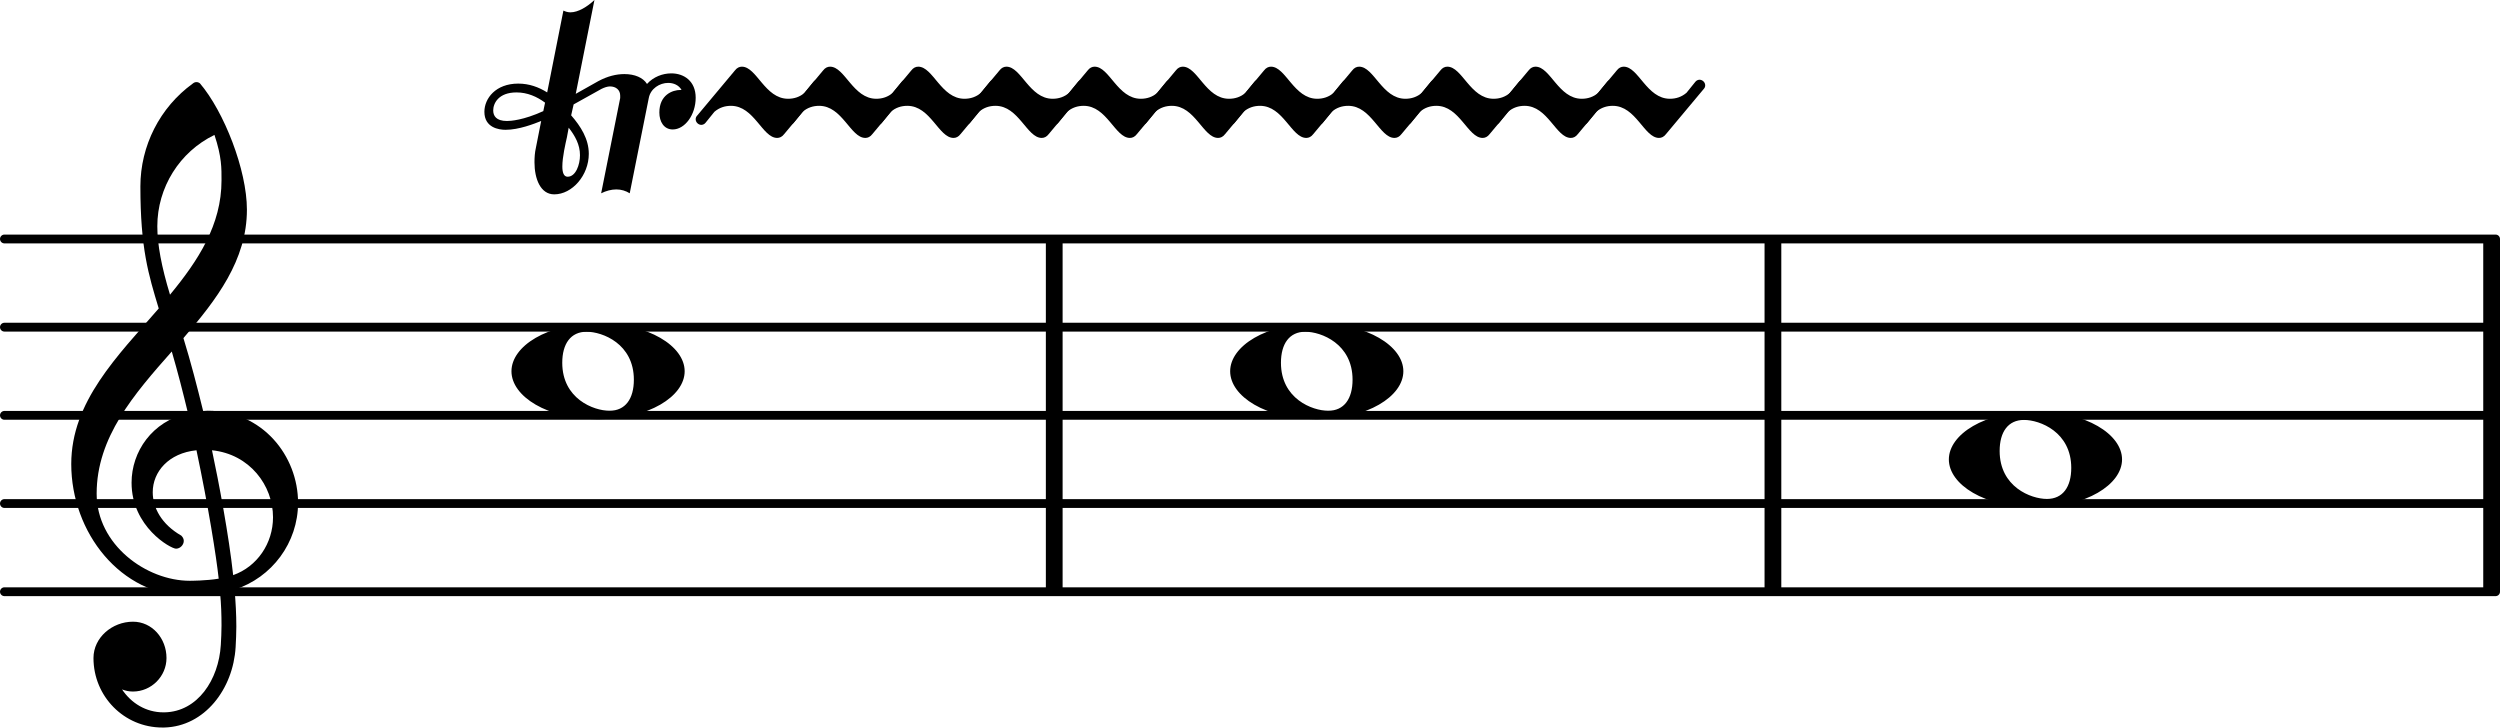 <?xml version="1.0" encoding="UTF-8" standalone="no"?>
<svg
   version="1.2"
   width="49.82mm"
   height="14.498mm"
   viewBox="0 0 28.35 8.25"
   id="svg102"
   xmlns="http://www.w3.org/2000/svg"
   xmlns:svg="http://www.w3.org/2000/svg">
  <defs
     id="defs106" />
  <style
     type="text/css"
     id="style2"><![CDATA[
tspan { white-space: pre; }
]]></style>
  <g
     transform="translate(0,6.71)"
     id="g6">
    <line
       stroke-linejoin="round"
       stroke-linecap="round"
       stroke-width="0.1"
       stroke="currentColor"
       x1="0.05"
       y1="0"
       x2="28.3"
       y2="0"
       id="line4" />
  </g>
  <g
     transform="translate(0,5.71)"
     id="g10">
    <line
       stroke-linejoin="round"
       stroke-linecap="round"
       stroke-width="0.1"
       stroke="currentColor"
       x1="0.05"
       y1="0"
       x2="28.3"
       y2="0"
       id="line8" />
  </g>
  <g
     transform="translate(0,4.71)"
     id="g14">
    <line
       stroke-linejoin="round"
       stroke-linecap="round"
       stroke-width="0.1"
       stroke="currentColor"
       x1="0.05"
       y1="0"
       x2="28.3"
       y2="0"
       id="line12" />
  </g>
  <g
     transform="translate(0,3.71)"
     id="g18">
    <line
       stroke-linejoin="round"
       stroke-linecap="round"
       stroke-width="0.1"
       stroke="currentColor"
       x1="0.05"
       y1="0"
       x2="28.3"
       y2="0"
       id="line16" />
  </g>
  <g
     transform="translate(0,2.71)"
     id="g22">
    <line
       stroke-linejoin="round"
       stroke-linecap="round"
       stroke-width="0.1"
       stroke="currentColor"
       x1="0.05"
       y1="0"
       x2="28.3"
       y2="0"
       id="line20" />
  </g>
  <g
     transform="translate(28.16,4.71)"
     id="g26">
    <rect
       x="0"
       y="-2"
       width="0.19"
       height="4"
       ry="0"
       fill="currentColor"
       id="rect24" />
  </g>
  <g
     transform="translate(20.01,4.71)"
     id="g30">
    <rect
       x="0"
       y="-2"
       width="0.19"
       height="4"
       ry="0"
       fill="currentColor"
       id="rect28" />
  </g>
  <g
     transform="translate(11.86,4.71)"
     id="g34">
    <rect
       x="0"
       y="-2"
       width="0.19"
       height="4"
       ry="0"
       fill="currentColor"
       id="rect32" />
  </g>
  <g
     transform="translate(5.8,4.21)"
     id="g38">
    <path
       transform="scale(0.004,-0.004)"
       d="m 213,112 c -45,0 -69,-34 -69,-88 0,-102 89,-136 134,-136 45,0 69,34 69,88 0,102 -89,136 -134,136 z m 32,24 C 389,136 491,71 491,0 491,-71 389,-136 245,-136 101,-136 0,-71 0,0 0,71 101,136 245,136 Z"
       fill="currentColor"
       id="path36" />
  </g>
  <g
     transform="translate(0.8,5.71)"
     id="g42">
    <path
       transform="scale(0.004,-0.004)"
       d="m 266,-635 h -6 c -108,0 -195,88 -195,197 0,58 53,103 112,103 54,0 95,-47 95,-103 0,-52 -43,-95 -95,-95 -11,0 -21,2 -31,6 26,-39 68,-65 117,-65 h 4 z m 195,432 c 68,24 113,90 113,164 0,90 -66,179 -173,190 19,-89 48,-242 60,-354 z M 74,28 c 0,-145 141,-247 264,-247 1,0 47,0 82,6 -7,64 -29,203 -63,364 -79,-8 -124,-61 -124,-119 0,-44 25,-91 81,-123 5,-5 7,-10 7,-15 0,-11 -10,-22 -22,-22 -15,0 -126,62 -126,187 0,88 58,174 160,197 -14,58 -29,117 -46,175 C 180,310 74,188 74,28 Z m 176,525 c -29,96 -52,170 -52,346 0,115 55,224 149,292 6,5 14,5 20,0 68,-80 133,-245 133,-358 0,-143 -86,-255 -180,-364 21,-68 39,-138 56,-207 2,0 7,1 13,1 155,0 256,-128 256,-261 0,-113 -74,-212 -180,-246 3,-35 5,-70 5,-105 0,-19 -1,-39 -2,-58 -7,-119 -88,-225 -202,-228 l 1,43 c 93,2 153,92 159,191 1,18 2,37 2,55 0,31 -1,61 -4,92 -5,-1 -44,-8 -89,-8 C 142,-262 2,-82 2,112 2,289 133,418 250,553 Z m 178,363 c 0,34 1,66 -20,129 -99,-48 -162,-149 -162,-259 0,-52 12,-115 36,-194 80,97 146,198 146,324 z"
       fill="currentColor"
       id="path40" />
  </g>
  <g
     transform="translate(13.95,4.21)"
     id="g46">
    <path
       transform="scale(0.004,-0.004)"
       d="m 213,112 c -45,0 -69,-34 -69,-88 0,-102 89,-136 134,-136 45,0 69,34 69,88 0,102 -89,136 -134,136 z m 32,24 C 389,136 491,71 491,0 491,-71 389,-136 245,-136 101,-136 0,-71 0,0 0,71 101,136 245,136 Z"
       fill="currentColor"
       id="path44" />
  </g>
  <g
     id="g92"
     transform="translate(-22.762,-12.321)">
    <g
       transform="translate(40.875,13.881)"
       id="g50">
      <path
         transform="scale(0.004,-0.004)"
         d="M 175,-1 C 133,-1 110,90 44,90 27,90 11,85 -3,73 L -28,42 c -3,-4 -8,-6 -12,-6 -8,0 -16,7 -16,16 0,3 1,7 4,10 L 55,190 c 6,8 13,11 20,11 42,0 65,-91 131,-91 17,0 33,5 47,17 l 25,31 c 3,4 8,6 12,6 8,0 16,-7 16,-16 0,-3 -1,-7 -4,-10 L 195,10 C 189,2 182,-1 175,-1 Z"
         fill="currentColor"
         id="path48" />
    </g>
    <g
       transform="translate(39.875,13.881)"
       id="g54">
      <path
         transform="scale(0.004,-0.004)"
         d="M 175,-1 C 133,-1 110,90 44,90 27,90 11,85 -3,73 L -28,42 c -3,-4 -8,-6 -12,-6 -8,0 -16,7 -16,16 0,3 1,7 4,10 L 55,190 c 6,8 13,11 20,11 42,0 65,-91 131,-91 17,0 33,5 47,17 l 25,31 c 3,4 8,6 12,6 8,0 16,-7 16,-16 0,-3 -1,-7 -4,-10 L 195,10 C 189,2 182,-1 175,-1 Z"
         fill="currentColor"
         id="path52" />
    </g>
    <g
       transform="translate(38.875,13.881)"
       id="g58">
      <path
         transform="scale(0.004,-0.004)"
         d="M 175,-1 C 133,-1 110,90 44,90 27,90 11,85 -3,73 L -28,42 c -3,-4 -8,-6 -12,-6 -8,0 -16,7 -16,16 0,3 1,7 4,10 L 55,190 c 6,8 13,11 20,11 42,0 65,-91 131,-91 17,0 33,5 47,17 l 25,31 c 3,4 8,6 12,6 8,0 16,-7 16,-16 0,-3 -1,-7 -4,-10 L 195,10 C 189,2 182,-1 175,-1 Z"
         fill="currentColor"
         id="path56" />
    </g>
    <g
       transform="translate(37.875,13.881)"
       id="g62">
      <path
         transform="scale(0.004,-0.004)"
         d="M 175,-1 C 133,-1 110,90 44,90 27,90 11,85 -3,73 L -28,42 c -3,-4 -8,-6 -12,-6 -8,0 -16,7 -16,16 0,3 1,7 4,10 L 55,190 c 6,8 13,11 20,11 42,0 65,-91 131,-91 17,0 33,5 47,17 l 25,31 c 3,4 8,6 12,6 8,0 16,-7 16,-16 0,-3 -1,-7 -4,-10 L 195,10 C 189,2 182,-1 175,-1 Z"
         fill="currentColor"
         id="path60" />
    </g>
    <g
       transform="translate(36.875,13.881)"
       id="g66">
      <path
         transform="scale(0.004,-0.004)"
         d="M 175,-1 C 133,-1 110,90 44,90 27,90 11,85 -3,73 L -28,42 c -3,-4 -8,-6 -12,-6 -8,0 -16,7 -16,16 0,3 1,7 4,10 L 55,190 c 6,8 13,11 20,11 42,0 65,-91 131,-91 17,0 33,5 47,17 l 25,31 c 3,4 8,6 12,6 8,0 16,-7 16,-16 0,-3 -1,-7 -4,-10 L 195,10 C 189,2 182,-1 175,-1 Z"
         fill="currentColor"
         id="path64" />
    </g>
    <g
       transform="translate(35.875,13.881)"
       id="g70">
      <path
         transform="scale(0.004,-0.004)"
         d="M 175,-1 C 133,-1 110,90 44,90 27,90 11,85 -3,73 L -28,42 c -3,-4 -8,-6 -12,-6 -8,0 -16,7 -16,16 0,3 1,7 4,10 L 55,190 c 6,8 13,11 20,11 42,0 65,-91 131,-91 17,0 33,5 47,17 l 25,31 c 3,4 8,6 12,6 8,0 16,-7 16,-16 0,-3 -1,-7 -4,-10 L 195,10 C 189,2 182,-1 175,-1 Z"
         fill="currentColor"
         id="path68" />
    </g>
    <g
       transform="translate(34.875,13.881)"
       id="g74">
      <path
         transform="scale(0.004,-0.004)"
         d="M 175,-1 C 133,-1 110,90 44,90 27,90 11,85 -3,73 L -28,42 c -3,-4 -8,-6 -12,-6 -8,0 -16,7 -16,16 0,3 1,7 4,10 L 55,190 c 6,8 13,11 20,11 42,0 65,-91 131,-91 17,0 33,5 47,17 l 25,31 c 3,4 8,6 12,6 8,0 16,-7 16,-16 0,-3 -1,-7 -4,-10 L 195,10 C 189,2 182,-1 175,-1 Z"
         fill="currentColor"
         id="path72" />
    </g>
    <g
       transform="translate(33.875,13.881)"
       id="g78">
      <path
         transform="scale(0.004,-0.004)"
         d="M 175,-1 C 133,-1 110,90 44,90 27,90 11,85 -3,73 L -28,42 c -3,-4 -8,-6 -12,-6 -8,0 -16,7 -16,16 0,3 1,7 4,10 L 55,190 c 6,8 13,11 20,11 42,0 65,-91 131,-91 17,0 33,5 47,17 l 25,31 c 3,4 8,6 12,6 8,0 16,-7 16,-16 0,-3 -1,-7 -4,-10 L 195,10 C 189,2 182,-1 175,-1 Z"
         fill="currentColor"
         id="path76" />
    </g>
    <g
       transform="translate(32.875,13.881)"
       id="g82">
      <path
         transform="scale(0.004,-0.004)"
         d="M 175,-1 C 133,-1 110,90 44,90 27,90 11,85 -3,73 L -28,42 c -3,-4 -8,-6 -12,-6 -8,0 -16,7 -16,16 0,3 1,7 4,10 L 55,190 c 6,8 13,11 20,11 42,0 65,-91 131,-91 17,0 33,5 47,17 l 25,31 c 3,4 8,6 12,6 8,0 16,-7 16,-16 0,-3 -1,-7 -4,-10 L 195,10 C 189,2 182,-1 175,-1 Z"
         fill="currentColor"
         id="path80" />
    </g>
    <g
       transform="translate(31.875,13.881)"
       id="g86">
      <path
         transform="scale(0.004,-0.004)"
         d="M 175,-1 C 133,-1 110,90 44,90 27,90 11,85 -3,73 L -28,42 c -3,-4 -8,-6 -12,-6 -8,0 -16,7 -16,16 0,3 1,7 4,10 L 55,190 c 6,8 13,11 20,11 42,0 65,-91 131,-91 17,0 33,5 47,17 l 25,31 c 3,4 8,6 12,6 8,0 16,-7 16,-16 0,-3 -1,-7 -4,-10 L 195,10 C 189,2 182,-1 175,-1 Z"
         fill="currentColor"
         id="path84" />
    </g>
    <g
       transform="translate(30.875,13.881)"
       id="g90">
      <path
         transform="scale(0.004,-0.004)"
         d="M 175,-1 C 133,-1 110,90 44,90 27,90 11,85 -3,73 L -28,42 c -3,-4 -8,-6 -12,-6 -8,0 -16,7 -16,16 0,3 1,7 4,10 L 55,190 c 6,8 13,11 20,11 42,0 65,-91 131,-91 17,0 33,5 47,17 l 25,31 c 3,4 8,6 12,6 8,0 16,-7 16,-16 0,-3 -1,-7 -4,-10 L 195,10 C 189,2 182,-1 175,-1 Z"
         fill="currentColor"
         id="path88" />
    </g>
  </g>
  <g
     transform="translate(6.781,2.16)"
     id="g96">
    <path
       transform="scale(0.004,-0.004)"
       d="m -297,227 c 0,-15 8,-30 39,-30 10,0 46,2 103,28 l 5,24 c -23,17 -50,29 -81,29 -51,0 -66,-31 -66,-51 z M -26,104 c 0,-61 -47,-115 -98,-115 -39,0 -56,44 -56,91 0,14 1,28 4,41 l 15,76 c -20,-8 -63,-25 -101,-25 -19,0 -60,6 -60,51 0,38 32,80 96,80 31,0 58,-10 82,-25 l 46,232 c 6,-3 13,-5 20,-5 22,0 48,16 68,35 L -63,274 1,310 c 26,14 51,20 74,20 29,0 53,-10 64,-28 18,20 44,30 69,30 36,0 69,-22 69,-69 0,-49 -31,-90 -65,-90 -25,0 -38,22 -38,48 0,50 37,64 60,64 h 3 c -8,14 -23,20 -38,20 -24,0 -50,-16 -55,-43 L 90,-8 C 79,-1 66,3 52,3 38,3 23,-1 9,-8 l 54,270 v 7 c 0,16 -12,26 -29,26 -7,0 -16,-3 -24,-7 l -79,-44 -7,-31 c 27,-31 50,-67 50,-109 z M -86,39 c 23,0 35,34 35,61 0,30 -14,55 -32,78 l -5,-27 c -4,-18 -13,-56 -13,-83 0,-17 4,-29 15,-29 z"
       fill="currentColor"
       id="path94" />
  </g>
  <g
     transform="translate(22.1,5.21)"
     id="g100">
    <path
       transform="scale(0.004,-0.004)"
       d="m 213,112 c -45,0 -69,-34 -69,-88 0,-102 89,-136 134,-136 45,0 69,34 69,88 0,102 -89,136 -134,136 z m 32,24 C 389,136 491,71 491,0 491,-71 389,-136 245,-136 101,-136 0,-71 0,0 0,71 101,136 245,136 Z"
       fill="currentColor"
       id="path98" />
  </g>
</svg>
